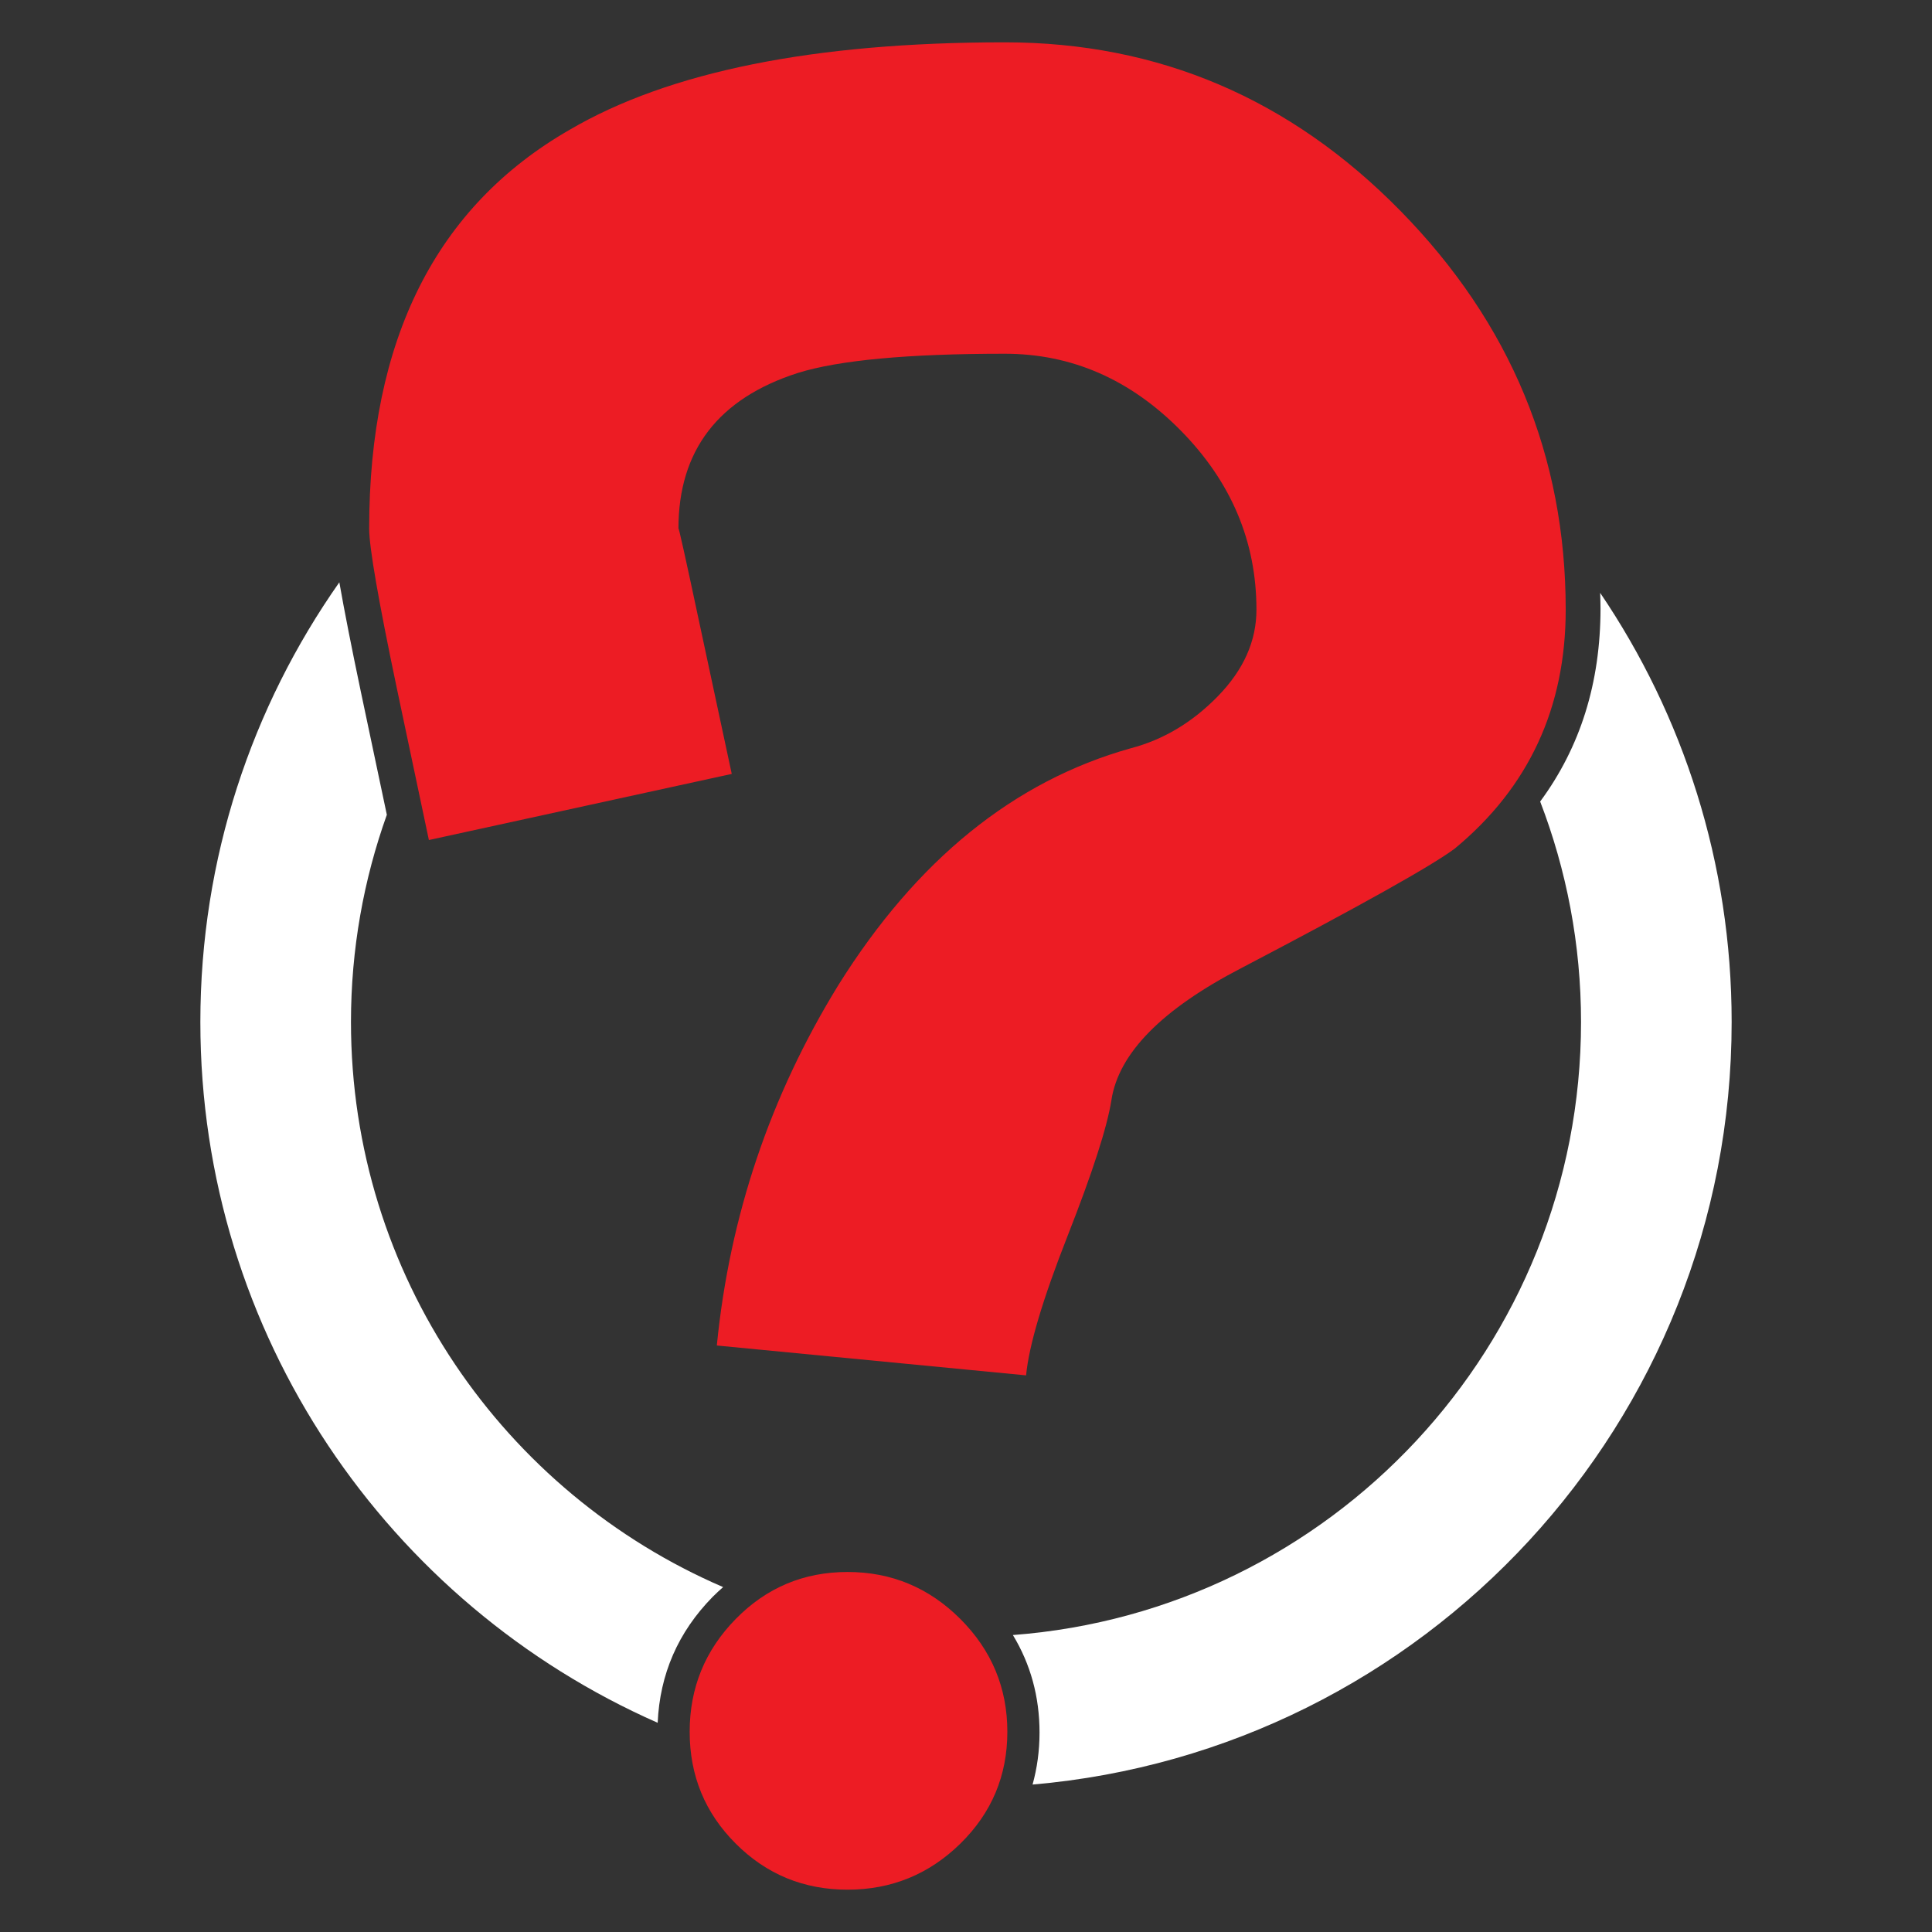 <?xml version="1.0" encoding="UTF-8"?><svg id="a" xmlns="http://www.w3.org/2000/svg" viewBox="0 0 256 256"><rect x="0" y="0" width="256" height="256" fill="#333333" stroke="none"/><defs><style>.b{fill:#fff;}.c{fill:#ed1c24;}</style></defs><path class="b" d="M95.818,210.298c-29.002-12.481-49.313-41.306-49.313-74.883,0-9.634,1.683-18.873,4.753-27.452l-3.437-16.269c-1.258-5.995-2.208-10.833-2.857-14.535-11.59,16.489-18.416,36.57-18.416,58.256,0,41.491,24.919,77.142,60.597,92.863,.288-6.435,2.694-12.005,7.287-16.687,.451-.46,.919-.875,1.387-1.293Z"/><path class="b" d="M229.453,135.415c0-21.071-6.426-40.639-17.422-56.858,.016,.682,.046,1.358,.046,2.046,0,9.866-2.676,18.397-7.996,25.603,3.485,9.07,5.414,18.912,5.414,29.209,0,42.916-33.179,78.058-75.282,81.236,2.332,3.846,3.53,8.147,3.53,12.925,0,2.425-.321,4.715-.922,6.887,51.897-4.474,92.632-47.991,92.632-101.048Z"/><path class="c" d="M52.59,91.241c-2.451-11.68-3.674-18.745-3.674-21.195,0-25.056,8.854-42.675,26.565-52.85,13.185-7.723,32.404-11.587,57.653-11.587,20.351,0,37.822,7.446,52.427,22.326,14.598,14.886,21.903,32.501,21.903,52.85,0,13-4.901,23.554-14.695,31.653-3.017,2.261-12.437,7.538-28.262,15.826-10.553,5.467-16.3,11.305-17.24,17.522-.566,3.581-2.499,9.566-5.792,17.946-3.3,8.386-5.138,14.554-5.513,18.511l-40.979-3.957c1.695-17.142,7.065-33.065,16.108-47.761,10.361-16.577,23.267-27.034,38.721-31.37,4.331-1.13,8.194-3.435,11.584-6.924,3.394-3.484,5.09-7.3,5.09-11.445,0-9.044-3.349-16.957-10.032-23.74-6.691-6.782-14.465-10.174-23.319-10.174-12.815,0-21.949,.848-27.412,2.544-10.553,3.391-15.825,10.271-15.825,20.631,0-.376,.94,3.864,2.824,12.717l4.24,19.783-40.132,8.761-4.239-20.066Zm38.795,138.228c0-5.812,2.03-10.792,6.103-14.945,4.067-4.15,9.005-6.228,14.819-6.228,5.811,0,10.792,2.078,14.945,6.228,4.15,4.153,6.226,9.133,6.226,14.945,0,5.815-2.076,10.749-6.226,14.82-4.153,4.067-9.135,6.103-14.945,6.103-5.814,0-10.752-2.036-14.819-6.103-4.073-4.071-6.103-9.005-6.103-14.82Z"/></svg>